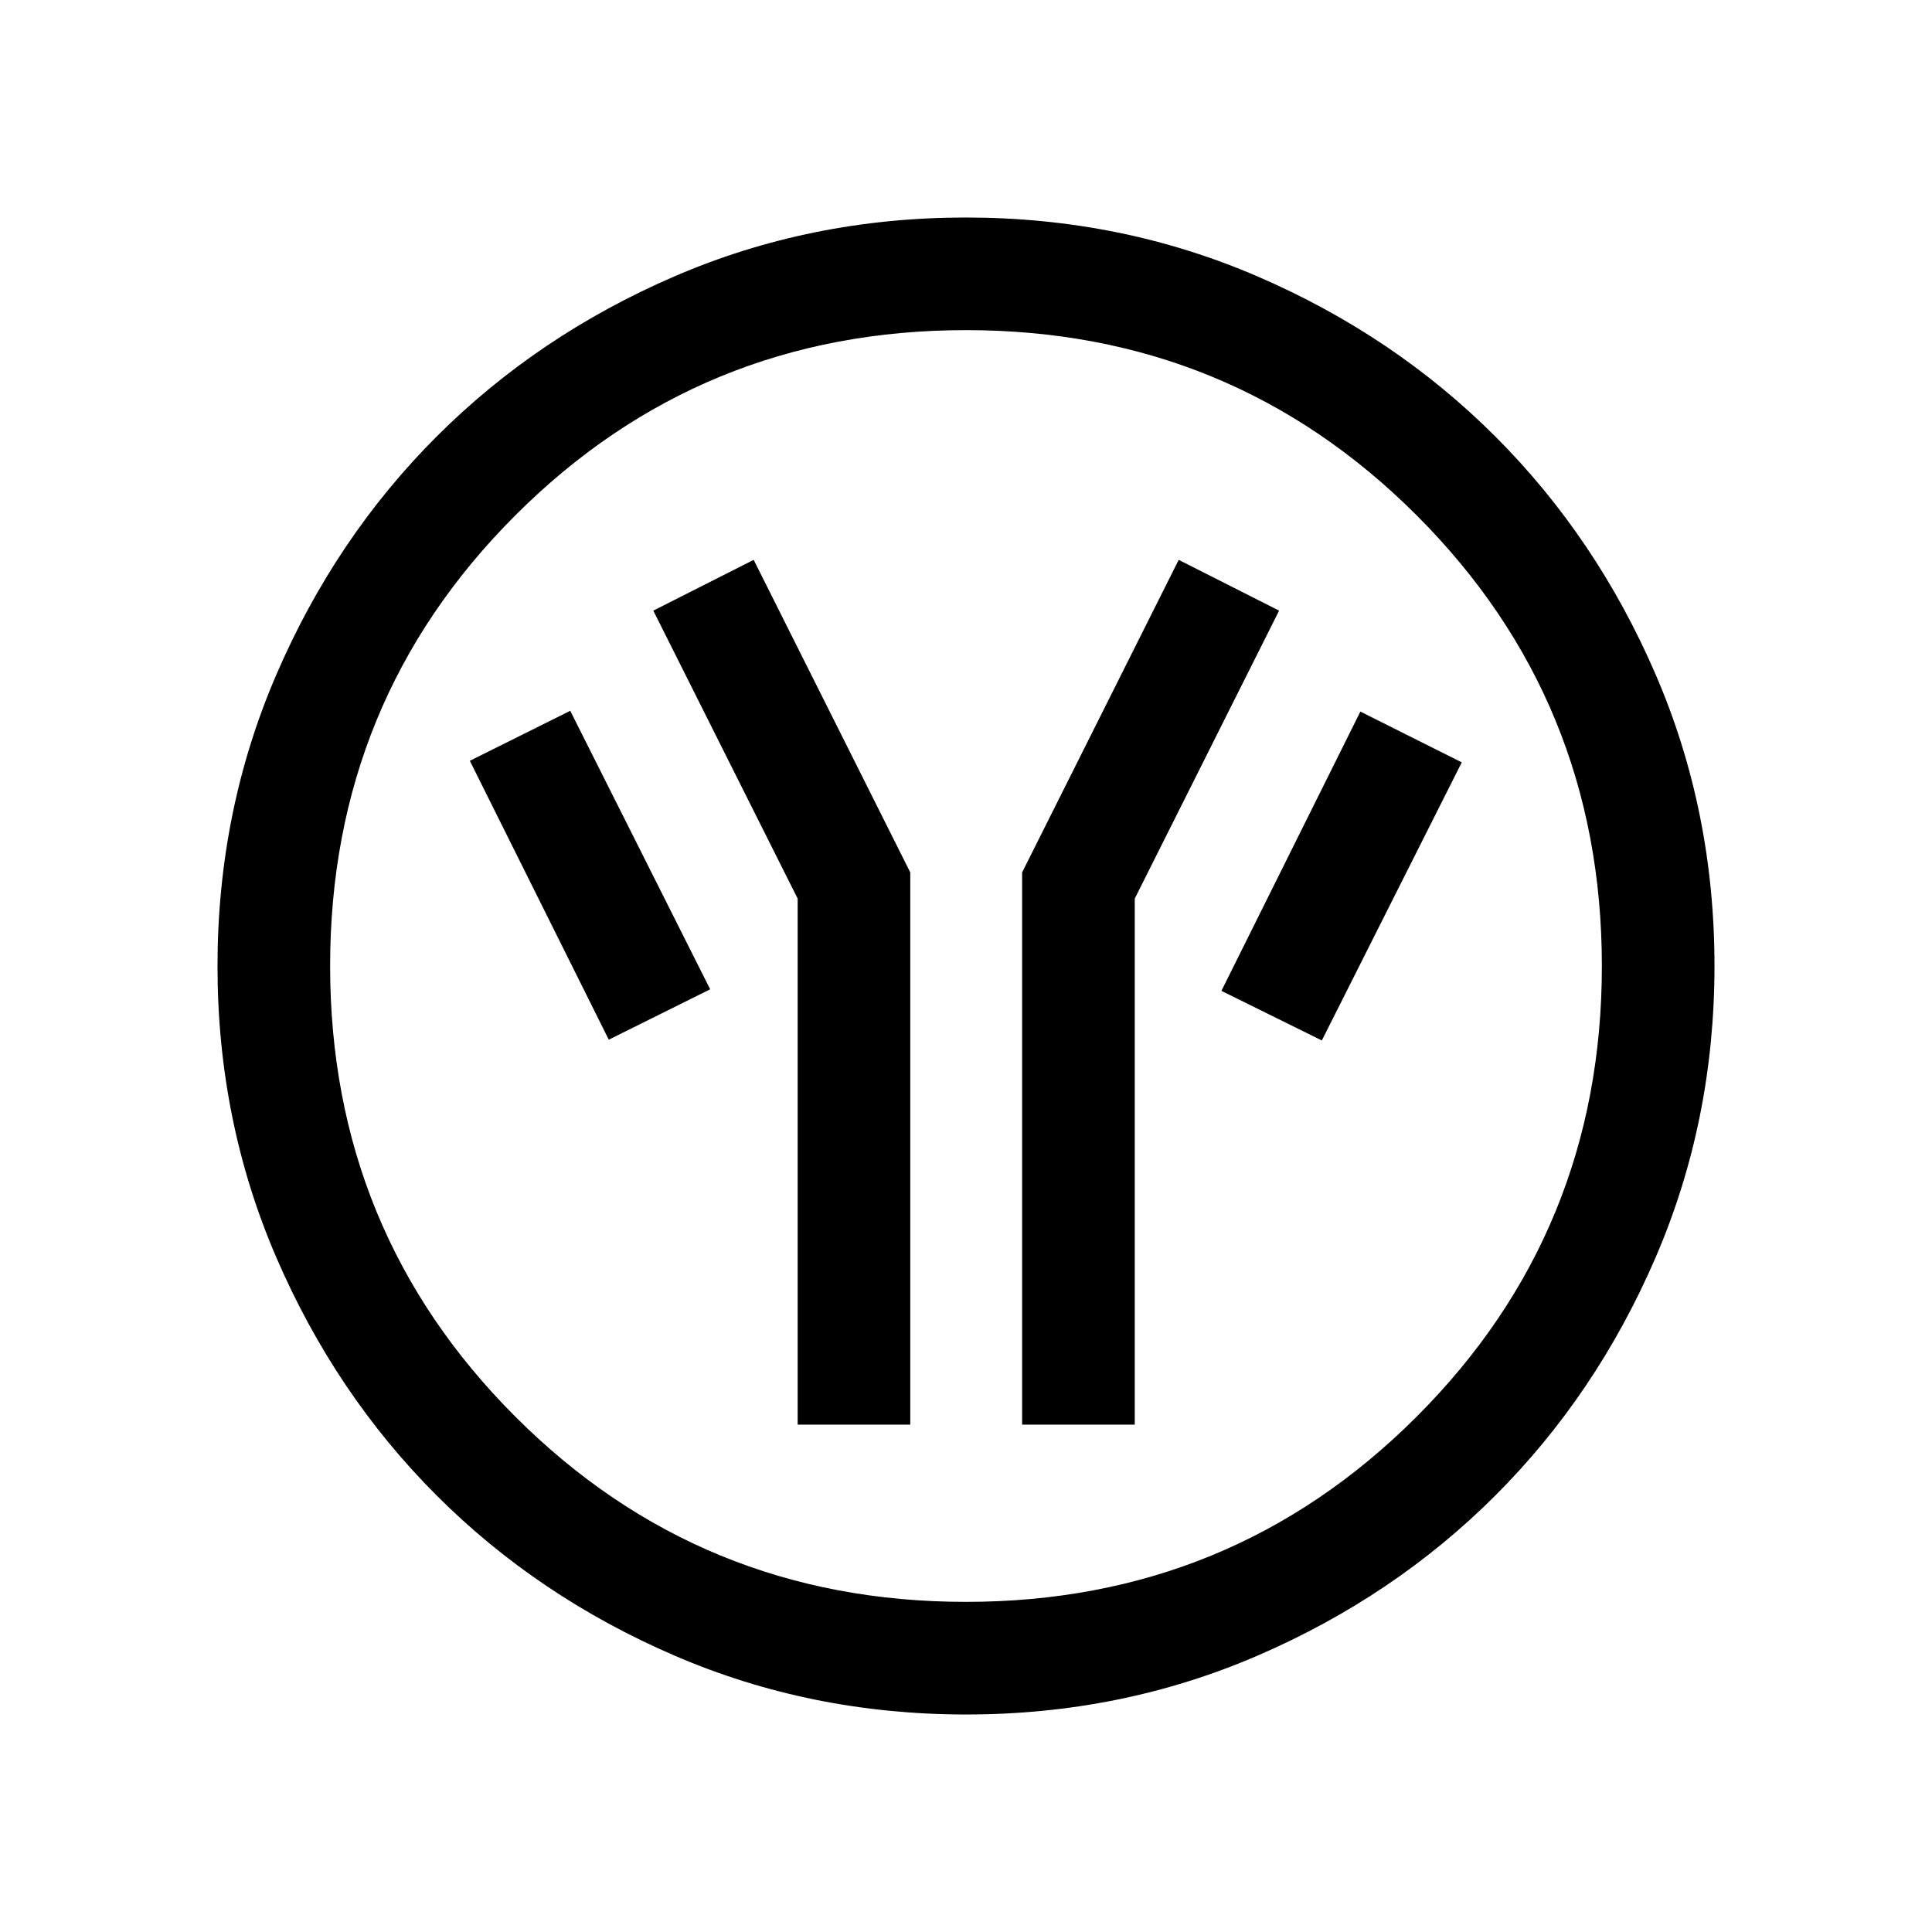 <svg xmlns="http://www.w3.org/2000/svg" height="24" viewBox="0 -960 960 960" width="24"><path d="M396.35-252.12h55.96V-526.5L374.5-681.81l-49.88 25.23 71.73 143.08v261.38Zm111.54 0h55.96V-513.5l71.73-143.08-49.89-25.23-77.8 155.31v274.38ZM656.81-443l69.53-138.19-50.38-25.23-69.04 138.77L656.81-443Zm-354.31-.39 50.38-25.03-69.53-138.39-49.89 24.85 69.04 138.57Zm177.59 335.31q-77.15 0-145.06-29.32-67.92-29.33-118.16-79.6-50.23-50.27-79.51-118.05-29.28-67.79-29.28-144.86 0-77.15 29.32-145.06 29.33-67.92 79.6-118.16 50.27-50.23 118.05-79.51 67.79-29.28 144.86-29.28 77.15 0 145.06 29.32 67.92 29.33 118.16 79.6 50.23 50.27 79.51 118.05 29.28 67.79 29.28 144.86 0 77.15-29.32 145.06-29.33 67.92-79.6 118.16-50.27 50.23-118.05 79.51-67.79 29.28-144.86 29.28Zm-.1-55.96q131.89 0 223.93-92.02 92.04-92.03 92.04-223.93 0-131.89-92.02-223.93-92.03-92.04-223.93-92.04-131.89 0-223.93 92.02-92.04 92.03-92.04 223.93 0 131.89 92.02 223.93 92.03 92.04 223.93 92.04ZM480-480Z"/></svg>